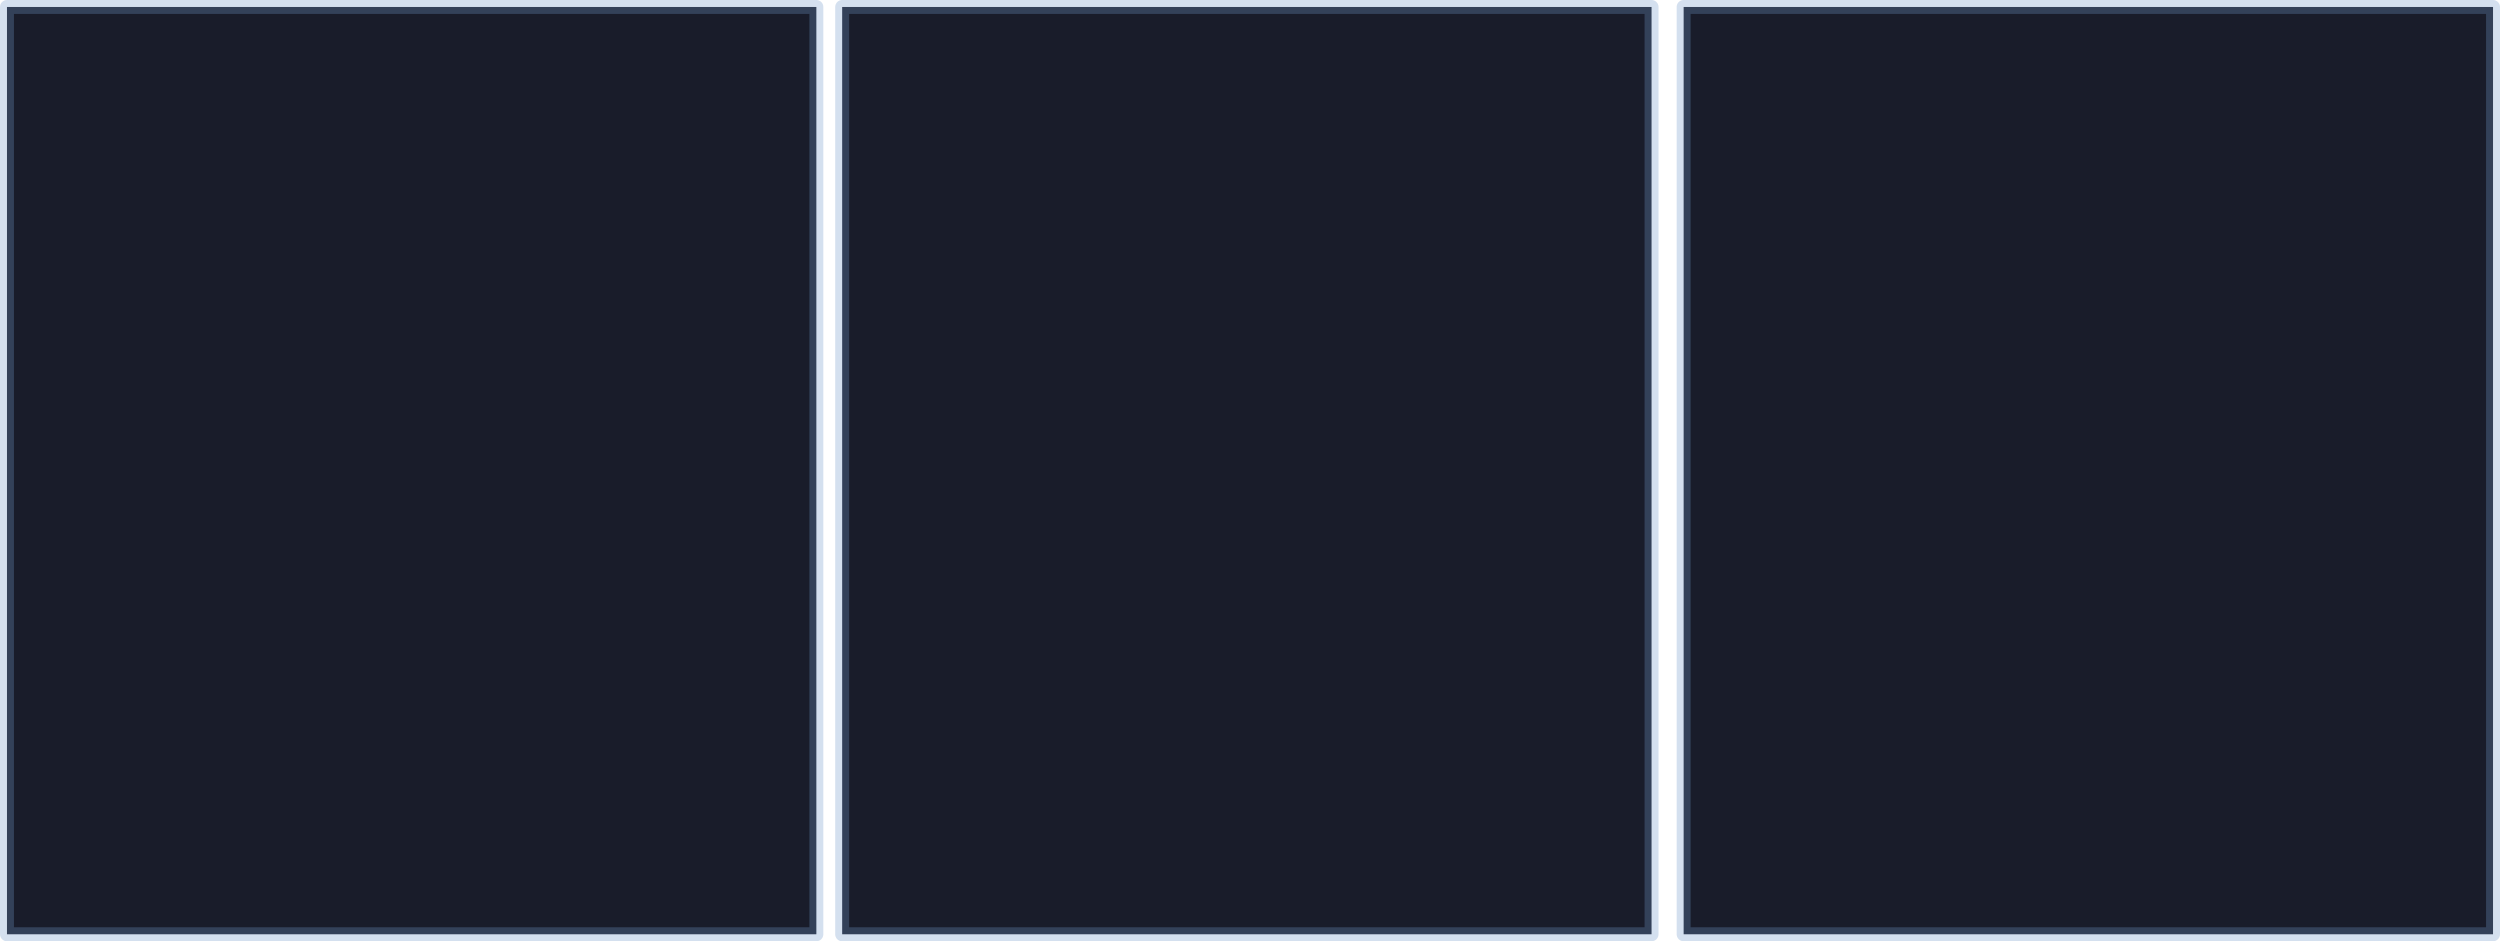 <?xml version="1.0" encoding="UTF-8" standalone="no"?>
<svg xmlns:xlink="http://www.w3.org/1999/xlink" height="67.45px" width="179.15px" xmlns="http://www.w3.org/2000/svg">
  <g transform="matrix(1.0, 0.0, 0.0, 1.0, 126.35, 34.6)">
    <path d="M-66.0 -34.1 L-8.0 -34.1 -8.0 32.35 -66.0 32.35 -66.0 -34.1 M-125.85 -34.1 L-67.85 -34.1 -67.85 32.35 -125.85 32.35 -125.85 -34.1 M-5.7 -34.1 L52.3 -34.1 52.3 32.35 -5.7 32.35 -5.7 -34.1" fill="#191c2a" fill-rule="evenodd" stroke="none"/>
    <path d="M-66.0 -34.1 L-8.0 -34.1 -8.0 32.35 -66.0 32.35 -66.0 -34.1 M-125.85 -34.1 L-67.85 -34.1 -67.85 32.35 -125.85 32.35 -125.85 -34.1 M-5.7 -34.1 L52.3 -34.1 52.3 32.35 -5.7 32.35 -5.7 -34.1" fill="none" stroke="#7197cb" stroke-linecap="round" stroke-linejoin="round" stroke-opacity="0.298" stroke-width="1.0"/>
  </g>
</svg>
